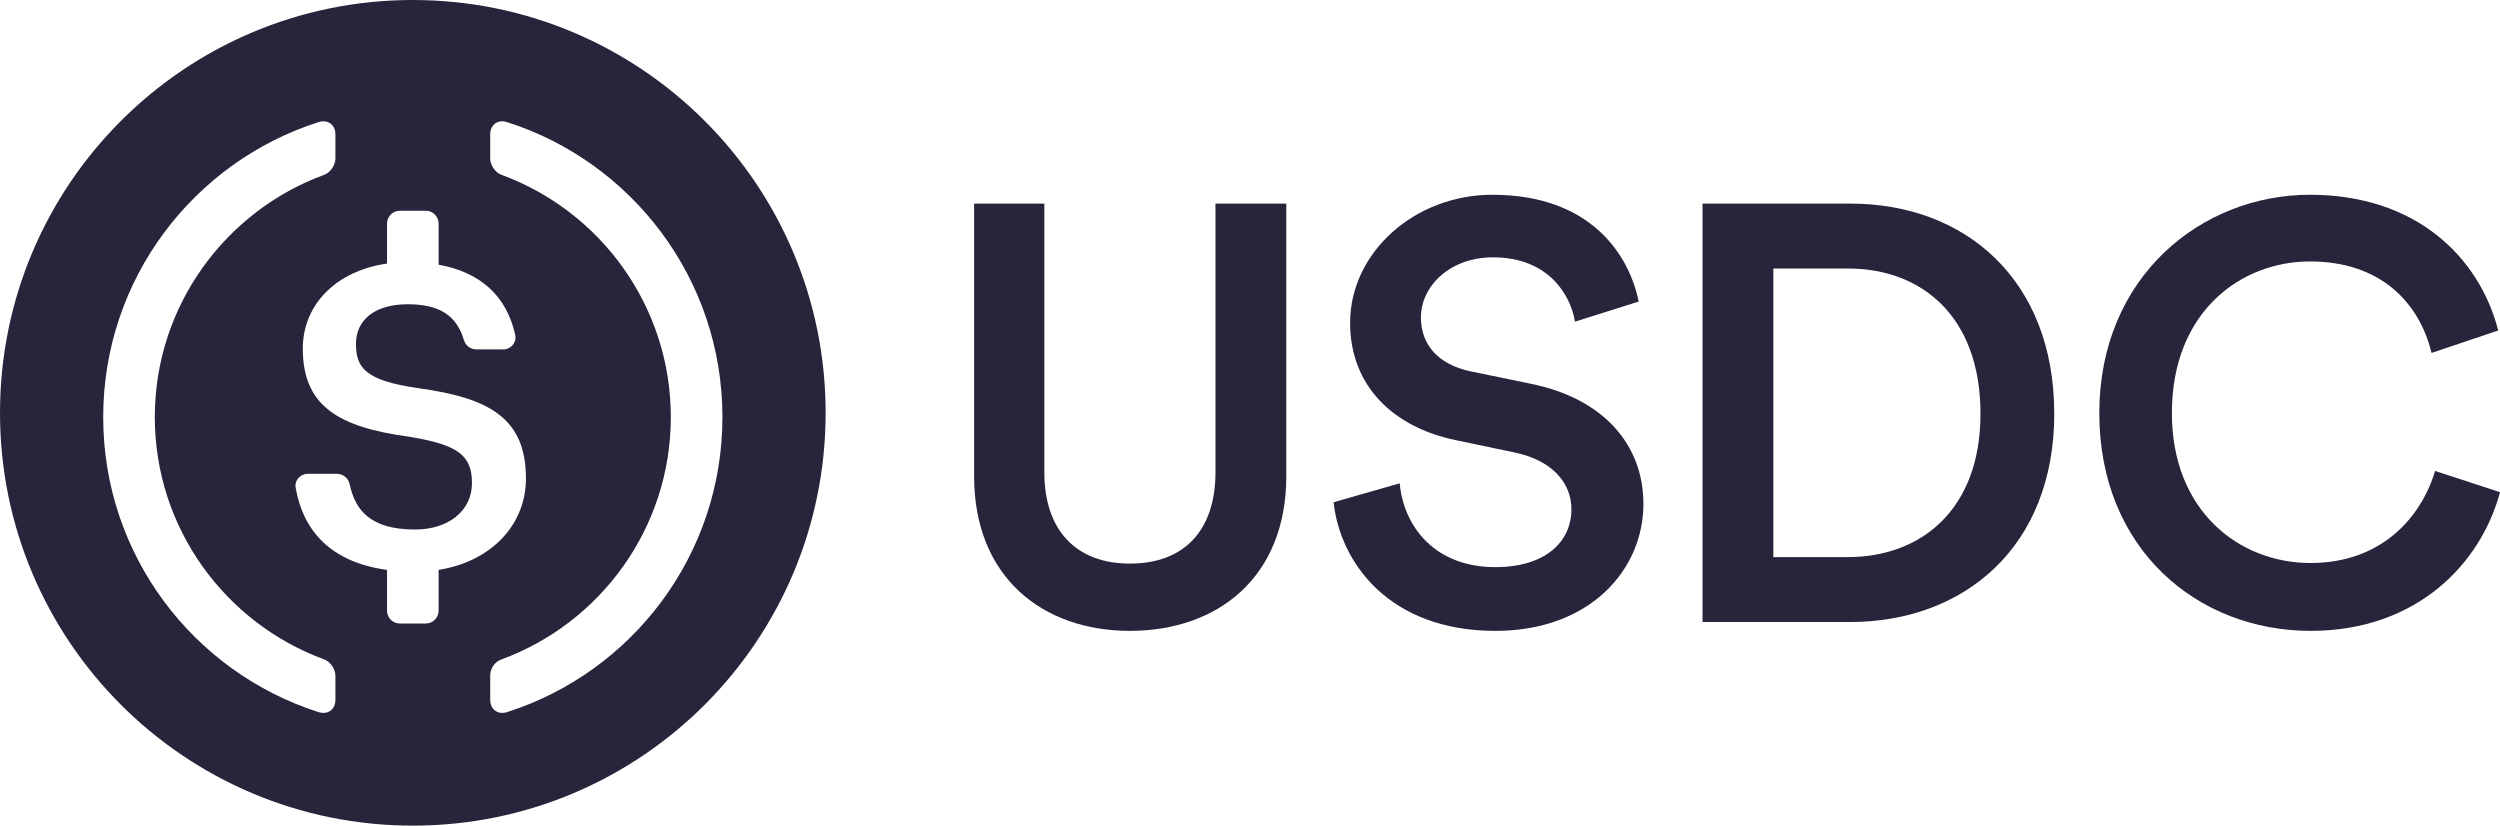 <?xml version="1.0" encoding="UTF-8"?><svg id="Layer_1" xmlns="http://www.w3.org/2000/svg" viewBox="0 0 676.986 223.576"><defs><style>.cls-1{fill-rule:evenodd;}.cls-1,.cls-2{fill:#29233b;stroke-width:0px;}</style></defs><path class="cls-1" d="m111.788,0C50.049,0,0,50.049,0,111.788s50.049,111.788,111.788,111.788,111.788-50.049,111.788-111.788S173.527,0,111.788,0Zm-20.96,189.494c0,2.646-2.061,4.143-4.582,3.337-33.814-10.804-58.299-42.482-58.299-79.879s24.485-69.076,58.299-79.879c2.521-.805,4.582.691,4.582,3.338v6.508c0,1.775-1.337,3.795-3.003,4.405-26.757,9.8-45.904,35.518-45.904,65.628s19.147,55.827,45.904,65.628c1.666.611,3.003,2.63,3.003,4.406v6.508Zm27.947-24.141c0,1.929-1.564,3.493-3.493,3.493h-6.987c-1.929,0-3.494-1.564-3.494-3.493v-11.03c-15.242-2.068-22.709-10.6-24.739-22.228-.345-1.978,1.224-3.785,3.232-3.785h7.969c1.674,0,3.075,1.196,3.426,2.833,1.48,6.909,5.494,12.246,17.692,12.246,9.02,0,15.42-5.026,15.42-12.564,0-7.541-3.772-10.394-17.021-12.565-19.531-2.628-28.784-8.567-28.784-23.873,0-11.825,8.954-21.043,22.805-23.012v-10.823c0-1.93,1.564-3.493,3.494-3.493h6.987c1.929,0,3.493,1.563,3.493,3.493v11.13c11.246,2.015,18.42,8.402,20.747,19.046.437,2.002-1.158,3.886-3.207,3.886h-7.349c-1.568,0-2.913-1.063-3.356-2.566-1.988-6.735-6.801-9.656-15.171-9.656-9.253,0-14.049,4.457-14.049,10.737,0,6.625,2.739,9.939,16.903,11.995,19.191,2.626,29.129,8.11,29.129,24.443,0,12.414-9.218,22.459-23.647,24.75v11.036Zm18.555,27.478c-2.521.805-4.582-.691-4.582-3.337v-6.508c0-1.947,1.176-3.736,3.003-4.406,26.757-9.8,45.904-35.518,45.904-65.628s-19.147-55.828-45.904-65.628c-1.666-.611-3.003-2.63-3.003-4.405v-6.508c0-2.647,2.061-4.143,4.582-3.338,33.814,10.804,58.299,42.482,58.299,79.879s-24.485,69.075-58.299,79.879Z"/><path class="cls-2" d="m263.785,128.967V55.136h19.017v72.712c0,15.98,8.789,24.769,23.171,24.769,14.543,0,23.171-8.789,23.171-24.769V55.136h19.177v73.831c0,27.326-18.537,41.869-42.349,41.869-23.651,0-42.188-14.543-42.188-41.869Z"/><path class="cls-2" d="m426.487,87.098c-1.117-7.032-7.03-17.419-22.212-17.419-11.505,0-19.496,7.671-19.496,16.3,0,7.191,4.476,12.624,13.265,14.542l16.3,3.356c19.976,3.995,30.683,16.619,30.683,32.601,0,17.578-14.224,34.358-40.112,34.358-28.765,0-42.03-18.538-43.787-34.837l17.899-5.114c1.117,11.825,9.588,22.692,25.888,22.692,13.584,0,20.616-6.871,20.616-15.661,0-7.351-5.435-13.264-15.183-15.341l-15.979-3.355c-17.259-3.516-28.767-14.862-28.767-31.801,0-19.018,17.42-34.678,38.515-34.678,26.686,0,37.074,16.3,39.63,28.924l-17.259,5.434Z"/><path class="cls-2" d="m461.033,168.439V55.136h40.112c30.843,0,55.134,20.455,55.134,56.892,0,36.276-24.612,56.411-55.295,56.411h-39.951Zm39.313-17.578c19.657,0,35.957-12.625,35.957-38.833,0-26.528-16.142-39.312-35.799-39.312h-20.295v78.145h20.136Z"/><path class="cls-2" d="m568.48,111.867c0-36.915,27.645-59.127,57.05-59.127,28.765,0,45.863,16.939,50.979,36.755l-18.06,6.073c-3.354-13.743-13.903-24.77-32.92-24.77-18.698,0-37.393,13.584-37.393,41.07,0,26.528,18.216,40.591,37.554,40.591,19.017,0,29.884-12.145,33.718-24.93l17.578,5.753c-5.114,19.177-22.371,37.555-51.296,37.555-30.524,0-57.21-22.053-57.21-58.969Z"/></svg>